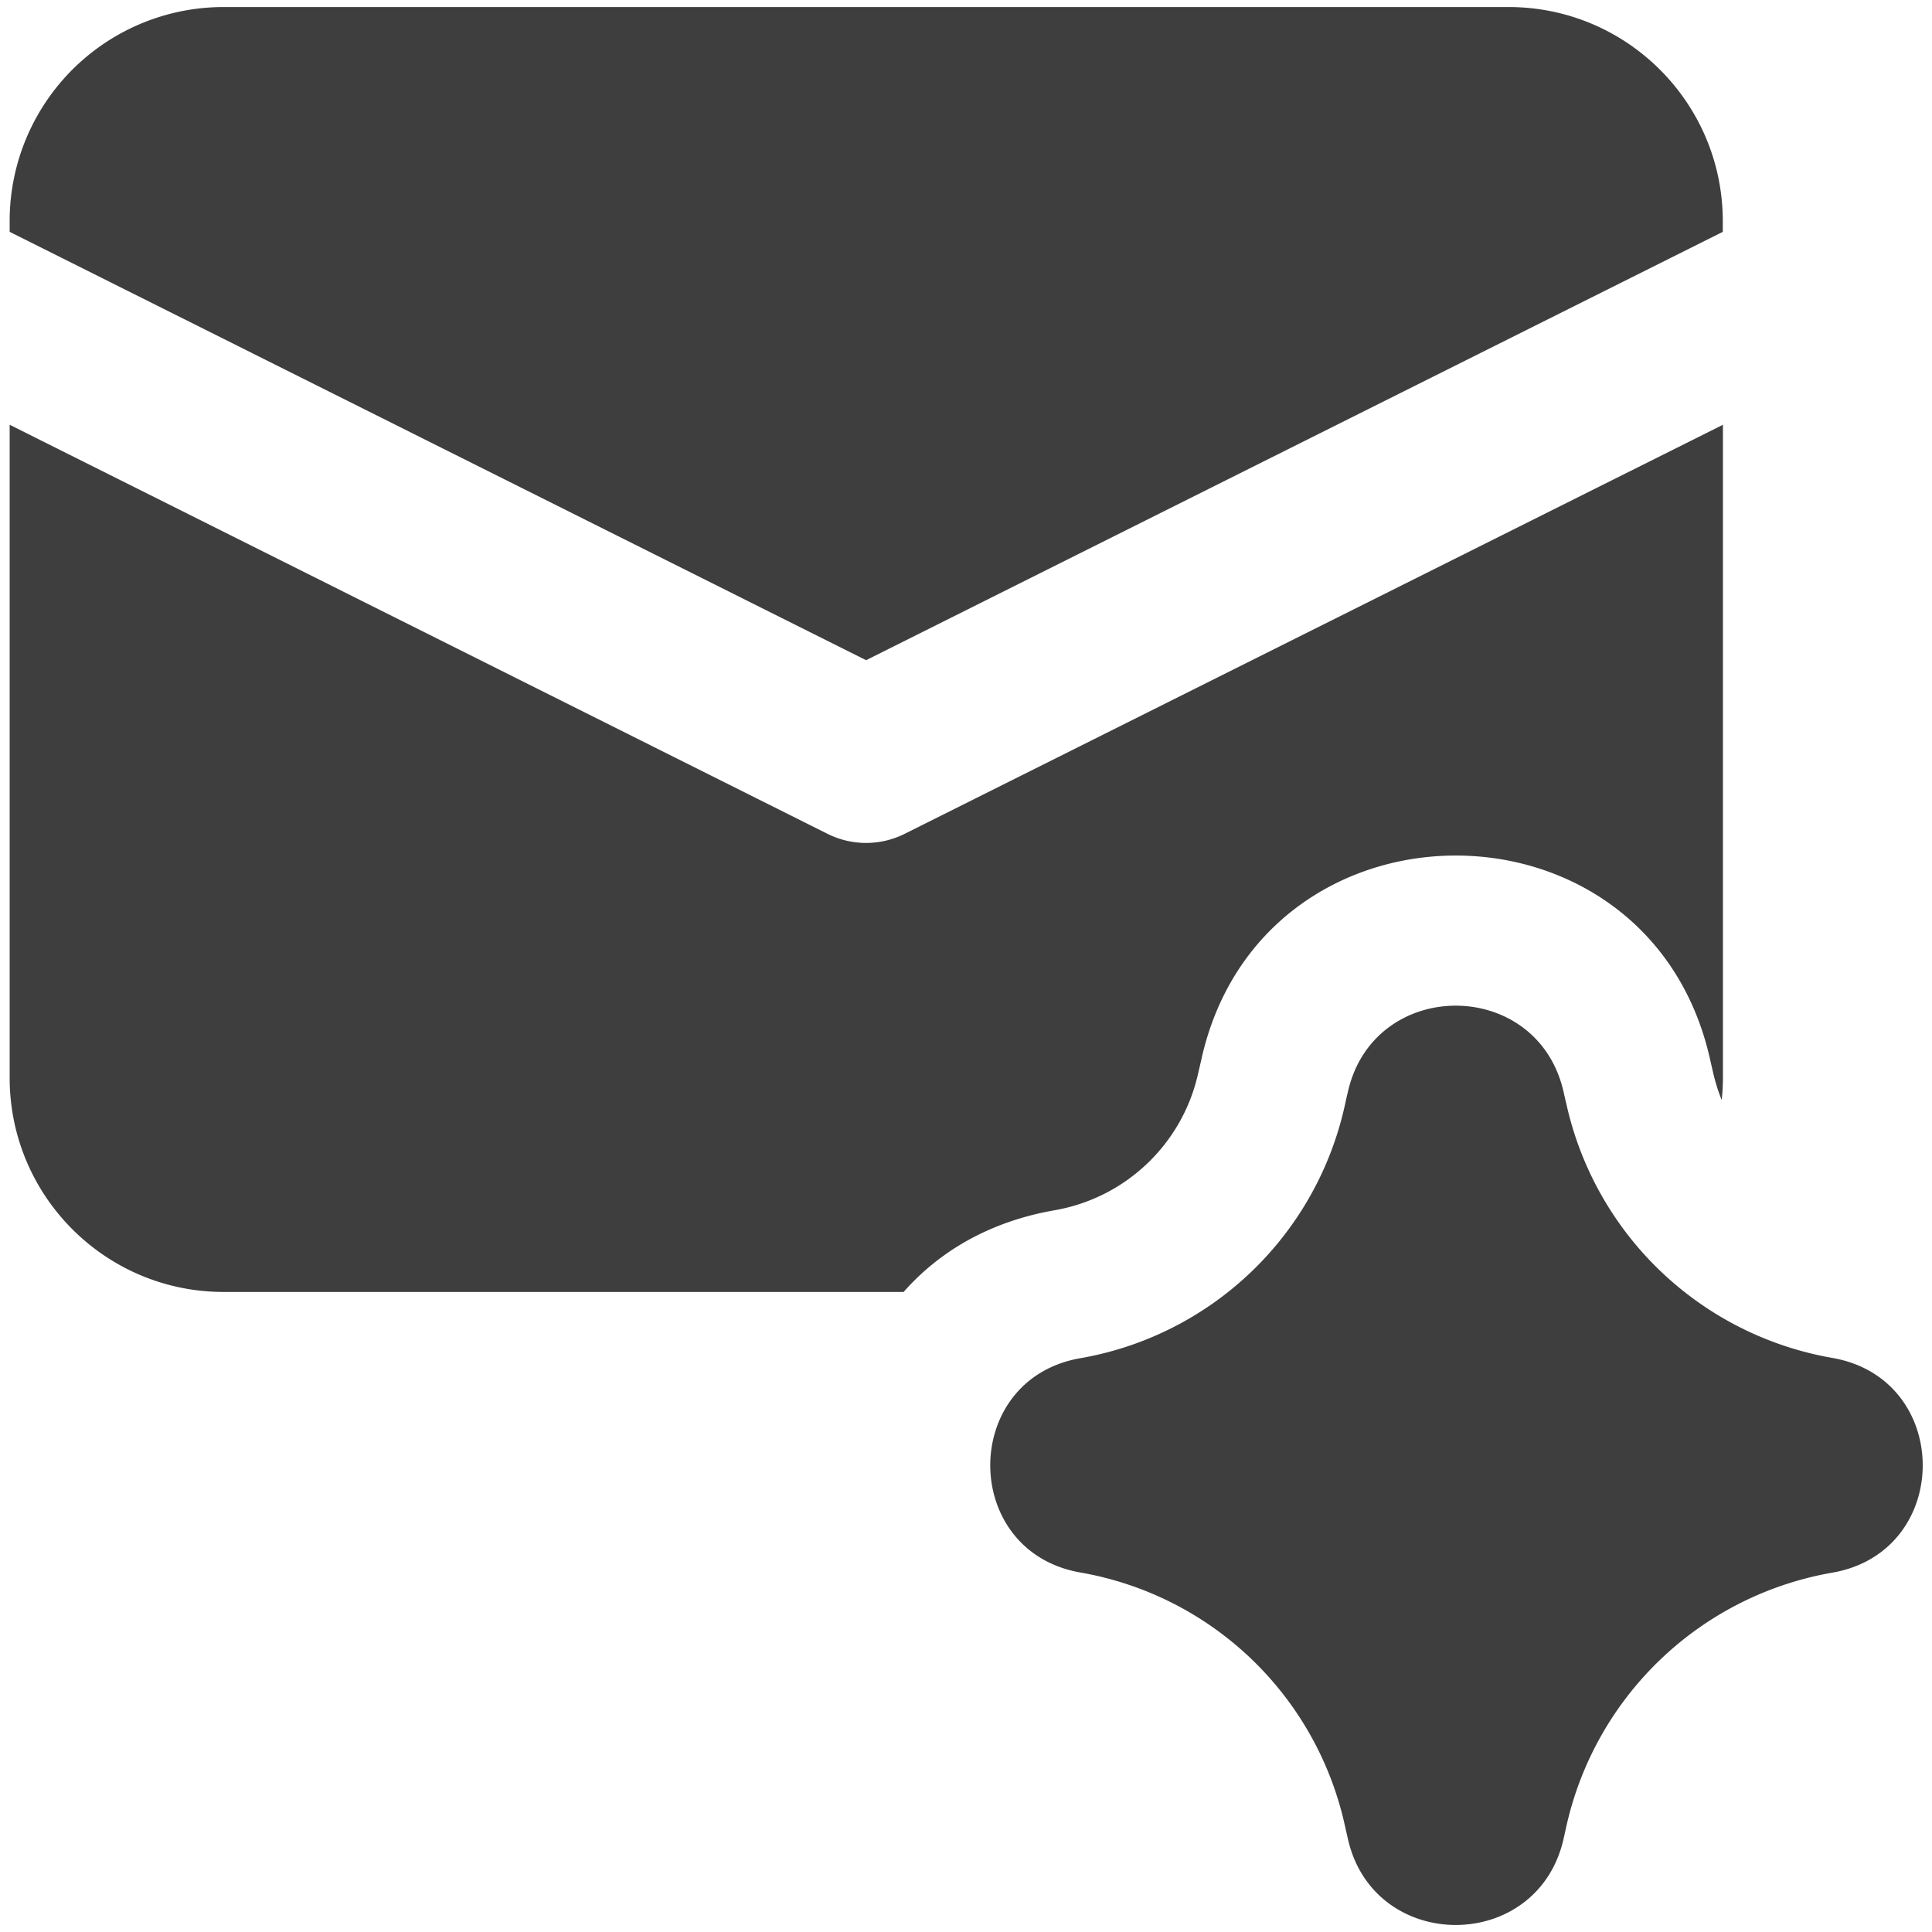 <svg xmlns="http://www.w3.org/2000/svg" fill="none" viewBox="0 0 14 14"><g id="ai-email-generator-spark--mail-envelope-inbox-artificial-intelligence-ai"><path id="Union" fill="#3e3e3e" fill-rule="evenodd" d="M1.62.051h9.312c.857 0 1.552.695 1.552 1.552v.077L6.276 4.784.07 1.68v-.077A1.55 1.55 0 0 1 1.62.051ZM.07 3.078V7.81c0 .857.694 1.552 1.551 1.552h4.927c.257-.292.622-.51 1.094-.592.516-.09.926-.481 1.04-.991l.022-.095c.431-1.97 3.237-1.983 3.686-.016l.009.04.016.07c.016.067.036.131.061.193.006-.053.009-.107.009-.161V3.078L6.556 6.042a.625.625 0 0 1-.56 0L.07 3.078Zm9.696 4.84c.183-.837 1.373-.842 1.564-.007l.009.04.018.077a2.394 2.394 0 0 0 1.921 1.812c.873.152.873 1.404 0 1.556a2.395 2.395 0 0 0-1.925 1.827l-.023.103c-.19.834-1.381.83-1.564-.007l-.02-.088a2.38 2.38 0 0 0-1.917-1.836c-.871-.152-.871-1.402 0-1.553a2.38 2.38 0 0 0 1.915-1.827l.014-.064.008-.033Z" clip-rule="evenodd"></path></g></svg>
